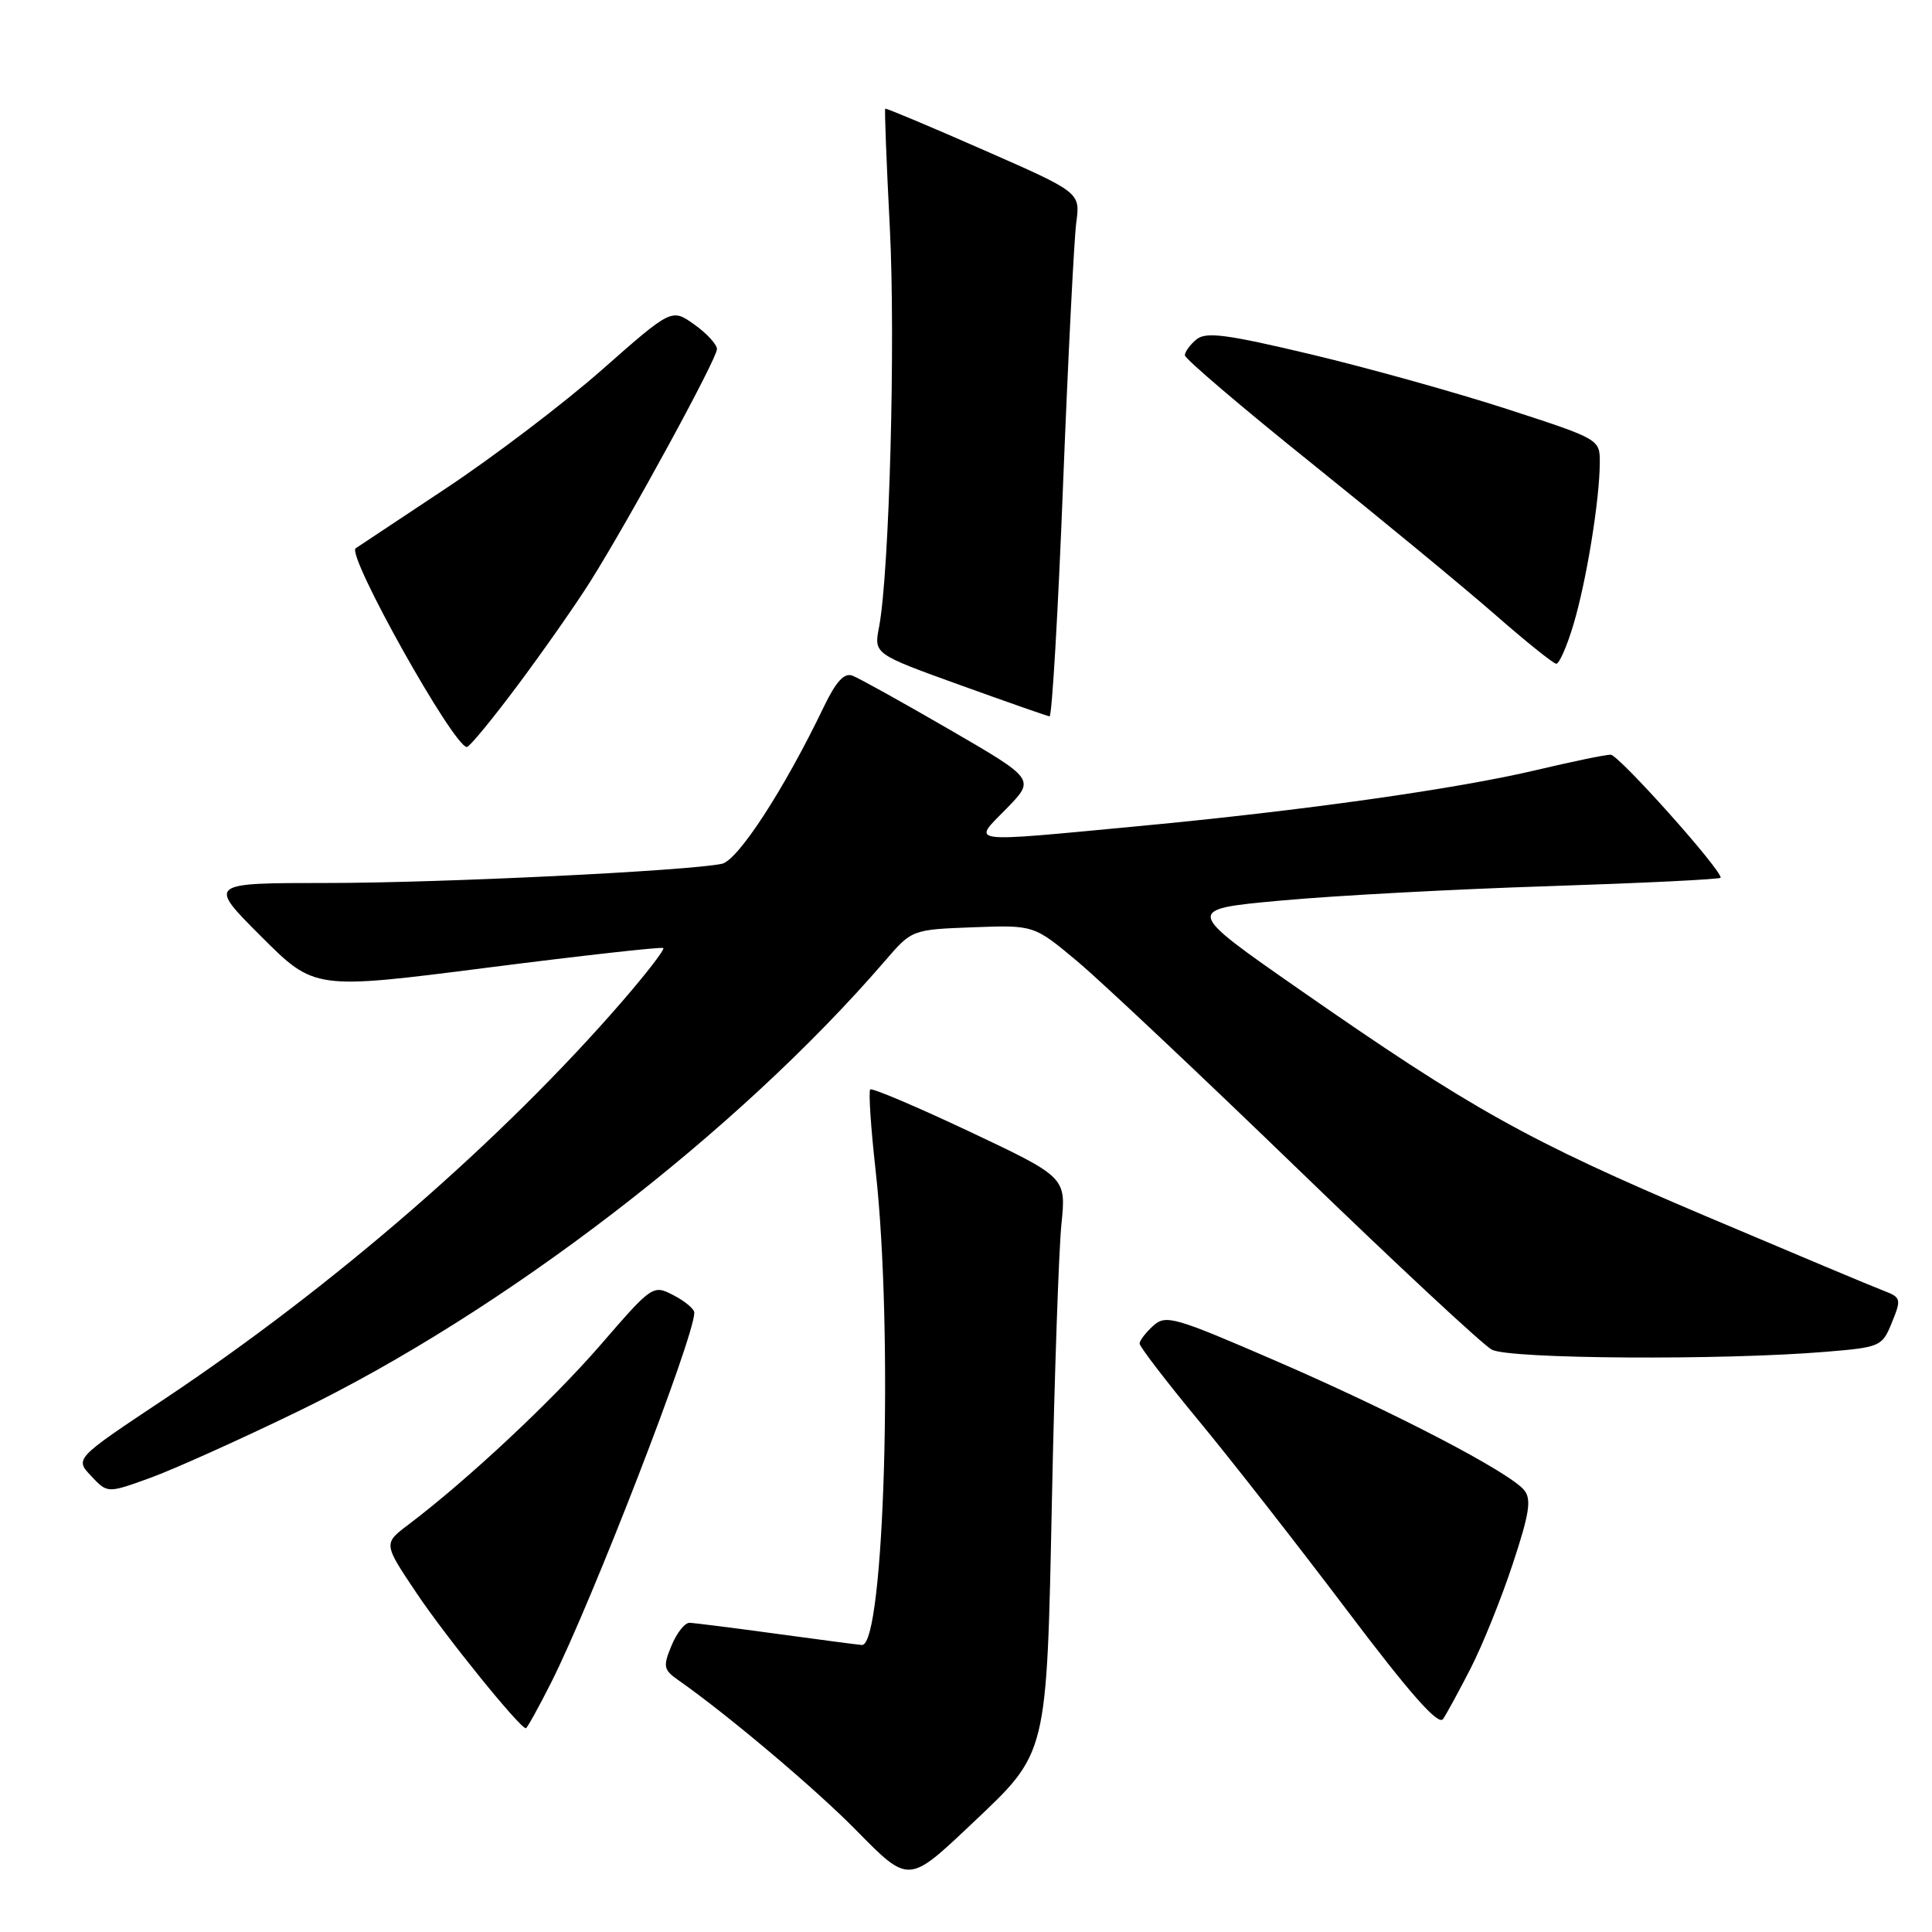 <?xml version="1.0" encoding="UTF-8" standalone="no"?>
<!DOCTYPE svg PUBLIC "-//W3C//DTD SVG 1.1//EN" "http://www.w3.org/Graphics/SVG/1.1/DTD/svg11.dtd" >
<svg xmlns="http://www.w3.org/2000/svg" xmlns:xlink="http://www.w3.org/1999/xlink" version="1.1" viewBox="0 0 256 256">
 <g >
 <path fill="currentColor"
d=" M 128.82 241.61 C 138.87 232.10 138.68 232.90 139.39 198.50 C 139.73 182.00 140.30 165.69 140.64 162.25 C 141.28 156.00 141.28 156.00 128.51 149.96 C 121.48 146.65 115.54 144.12 115.31 144.36 C 115.07 144.60 115.39 149.45 116.03 155.15 C 118.40 176.46 117.19 218.10 114.21 217.97 C 113.82 217.95 108.78 217.29 103.00 216.50 C 97.22 215.71 91.99 215.05 91.37 215.03 C 90.75 215.01 89.67 216.37 88.98 218.05 C 87.83 220.83 87.91 221.25 89.91 222.65 C 96.38 227.18 108.03 237.01 113.39 242.46 C 120.45 249.64 120.33 249.64 128.82 241.61 Z  M 73.03 222.95 C 78.45 212.19 92.00 177.20 92.00 173.93 C 92.00 173.45 90.76 172.41 89.25 171.63 C 86.52 170.22 86.45 170.26 79.57 178.21 C 73.14 185.63 61.98 196.07 54.12 202.02 C 50.79 204.53 50.79 204.53 55.20 211.10 C 59.08 216.89 68.88 229.00 69.68 229.00 C 69.84 229.00 71.35 226.28 73.03 222.95 Z  M 194.90 221.00 C 196.45 217.97 198.95 211.77 200.45 207.22 C 202.67 200.51 202.95 198.65 201.95 197.44 C 199.96 195.04 184.81 187.15 169.14 180.36 C 155.57 174.48 154.48 174.16 152.80 175.68 C 151.81 176.58 151.00 177.64 151.00 178.03 C 151.00 178.43 154.50 183.00 158.78 188.18 C 163.06 193.35 171.91 204.67 178.45 213.33 C 186.86 224.47 190.59 228.69 191.21 227.78 C 191.69 227.08 193.35 224.03 194.90 221.00 Z  M 39.50 187.01 C 66.73 173.81 97.63 150.09 117.25 127.34 C 120.83 123.18 120.83 123.18 128.92 122.87 C 137.00 122.57 137.00 122.57 142.75 127.38 C 145.91 130.03 159.07 142.43 172.00 154.93 C 184.93 167.44 196.48 178.20 197.68 178.84 C 200.02 180.08 228.25 180.26 241.93 179.12 C 249.17 178.52 249.40 178.42 250.69 175.23 C 251.96 172.12 251.90 171.91 249.57 171.02 C 248.21 170.51 237.52 166.02 225.80 161.05 C 202.40 151.12 194.96 146.97 172.22 131.14 C 156.94 120.50 156.94 120.50 169.72 119.33 C 176.75 118.68 192.74 117.82 205.25 117.42 C 217.76 117.01 228.00 116.51 228.00 116.30 C 228.00 115.12 214.47 100.00 213.42 100.00 C 212.73 100.00 208.33 100.91 203.64 102.02 C 193.09 104.53 172.66 107.41 151.06 109.45 C 127.62 111.66 128.80 111.81 133.38 107.13 C 137.16 103.25 137.16 103.25 125.83 96.68 C 119.60 93.07 113.81 89.85 112.96 89.53 C 111.86 89.11 110.77 90.30 109.13 93.72 C 103.93 104.55 97.78 114.02 95.65 114.46 C 91.02 115.41 58.42 117.00 43.38 117.00 C 27.52 117.00 27.52 117.00 34.59 124.07 C 41.67 131.15 41.67 131.15 64.58 128.22 C 77.19 126.61 87.68 125.44 87.89 125.62 C 88.11 125.80 85.64 129.00 82.41 132.73 C 66.49 151.10 44.20 170.45 21.68 185.45 C 9.91 193.28 9.91 193.28 12.08 195.58 C 14.24 197.88 14.24 197.88 19.87 195.84 C 22.97 194.72 31.80 190.75 39.50 187.01 Z  M 68.65 90.73 C 72.03 86.20 76.35 80.03 78.25 77.00 C 83.49 68.66 95.00 47.54 95.00 46.26 C 95.00 45.64 93.65 44.17 92.00 43.00 C 89.00 40.86 89.00 40.86 79.75 49.01 C 74.66 53.49 65.33 60.58 59.00 64.77 C 52.67 68.96 47.33 72.51 47.13 72.65 C 45.87 73.52 60.15 99.04 61.87 98.98 C 62.22 98.97 65.27 95.26 68.65 90.73 Z  M 140.86 64.25 C 141.53 47.34 142.32 31.70 142.61 29.50 C 143.15 25.50 143.15 25.50 130.32 19.87 C 123.27 16.77 117.41 14.31 117.30 14.40 C 117.19 14.49 117.46 21.53 117.90 30.03 C 118.68 45.09 117.85 75.89 116.48 83.08 C 115.79 86.65 115.79 86.65 127.15 90.75 C 133.39 93.00 138.76 94.88 139.07 94.92 C 139.39 94.96 140.20 81.16 140.86 64.25 Z  M 208.49 82.75 C 210.21 77.01 211.95 66.32 211.98 61.35 C 212.00 58.20 211.99 58.20 199.75 54.22 C 193.01 52.03 181.33 48.77 173.78 46.97 C 162.52 44.29 159.78 43.93 158.53 44.98 C 157.69 45.67 157.00 46.62 157.00 47.08 C 157.00 47.53 164.54 53.96 173.75 61.35 C 182.96 68.75 193.88 77.75 198.00 81.35 C 202.12 84.96 205.82 87.93 206.21 87.95 C 206.60 87.98 207.63 85.64 208.49 82.75 Z "/>
</g>
</svg>